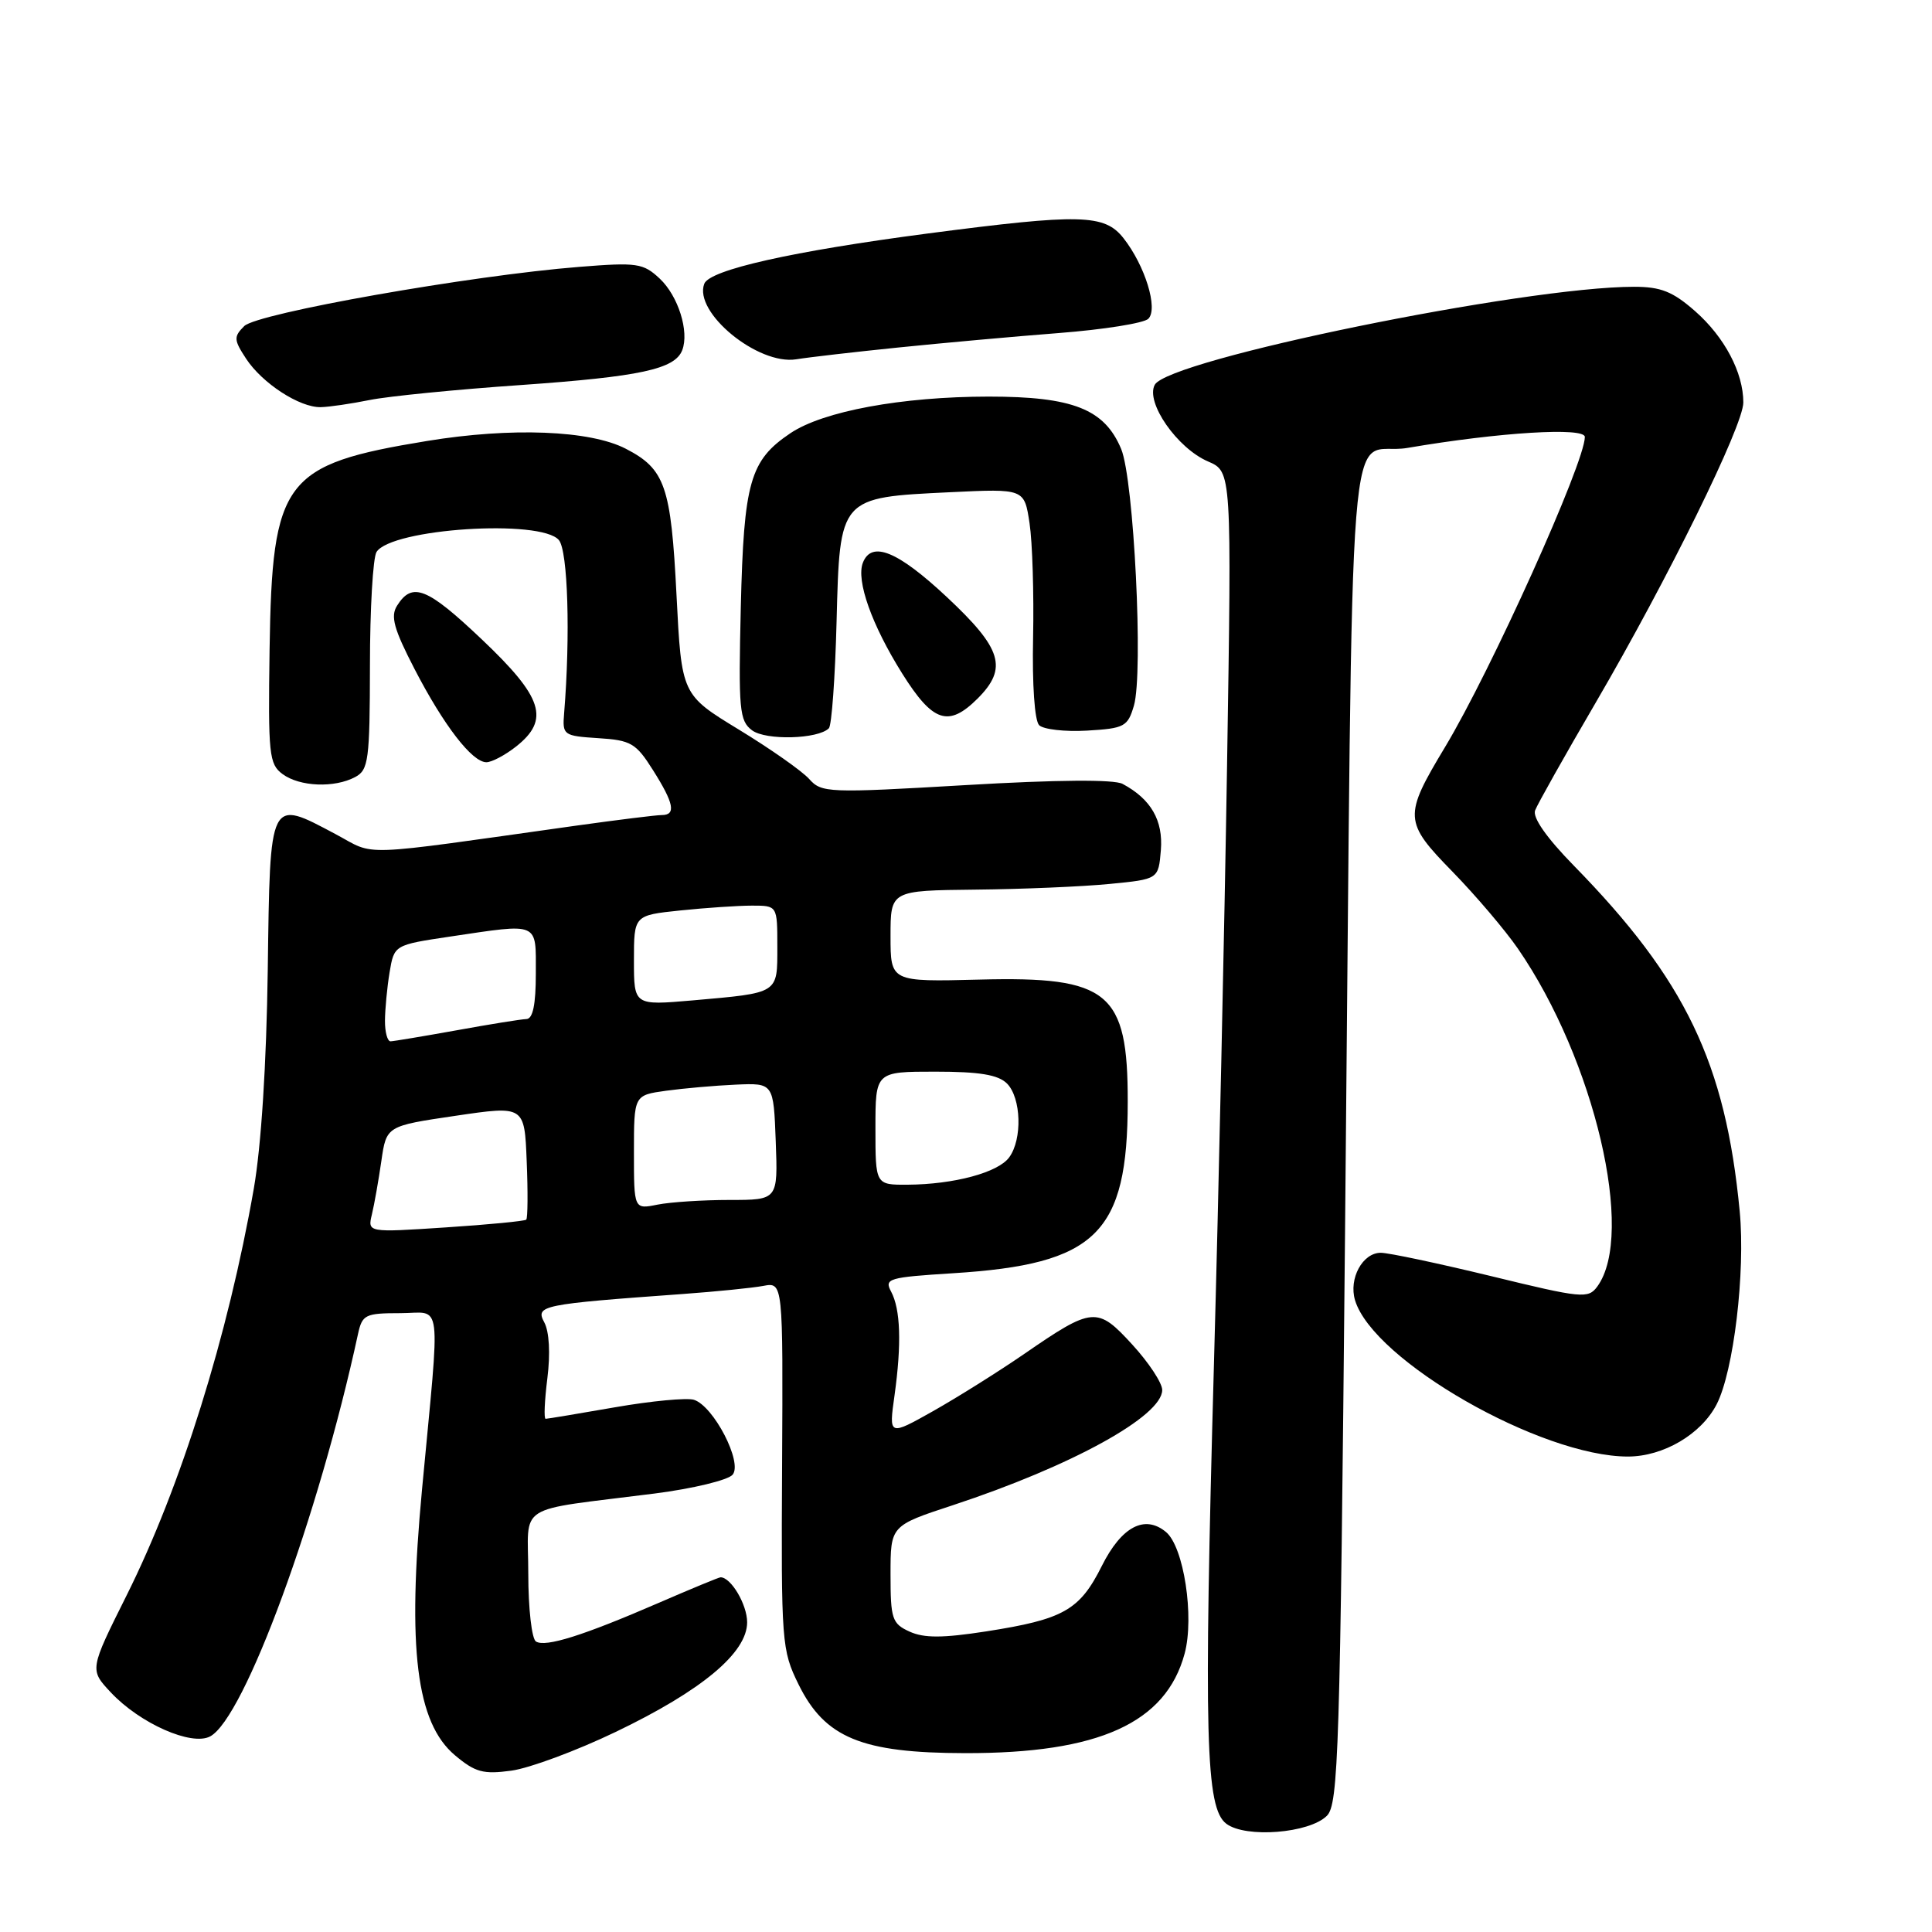 <?xml version="1.0" encoding="UTF-8" standalone="no"?>
<!DOCTYPE svg PUBLIC "-//W3C//DTD SVG 1.1//EN" "http://www.w3.org/Graphics/SVG/1.1/DTD/svg11.dtd" >
<svg xmlns="http://www.w3.org/2000/svg" xmlns:xlink="http://www.w3.org/1999/xlink" version="1.1" viewBox="0 0 256 256">
 <g >
 <path fill="currentColor"
d=" M 175.82 240.60 C 177.35 239.08 177.57 232.15 178.22 163.80 C 179.34 47.69 178.31 60.75 186.50 59.35 C 198.67 57.27 210.00 56.58 210.00 57.90 C 210.00 61.29 197.58 88.85 191.47 99.00 C 185.96 108.16 186.00 108.89 192.47 115.51 C 195.56 118.68 199.46 123.27 201.14 125.71 C 211.29 140.45 216.71 163.55 211.65 170.47 C 210.45 172.11 209.62 172.03 197.61 169.10 C 190.59 167.40 184.00 166.00 182.96 166.00 C 180.55 166.00 178.69 169.42 179.55 172.29 C 181.96 180.28 204.18 193.01 215.72 193.00 C 220.41 192.99 225.41 190.05 227.46 186.09 C 229.72 181.71 231.29 168.57 230.52 160.50 C 228.64 140.86 223.34 129.82 208.53 114.69 C 204.92 111.00 203.05 108.32 203.41 107.38 C 203.72 106.56 207.33 100.14 211.43 93.12 C 221.03 76.67 231.00 56.40 231.00 53.33 C 231.00 49.37 228.51 44.66 224.61 41.23 C 221.65 38.63 220.07 38.00 216.51 38.00 C 201.94 38.00 154.80 47.64 153.01 50.99 C 151.76 53.32 155.99 59.40 160.08 61.15 C 163.21 62.50 163.21 62.50 162.59 101.50 C 162.25 122.95 161.47 158.50 160.86 180.50 C 159.49 230.25 159.74 239.59 162.50 241.66 C 165.08 243.59 173.50 242.92 175.82 240.60 Z  M 81.60 229.48 C 93.00 224.01 99.00 219.00 99.00 214.96 C 99.00 212.61 96.86 209.00 95.48 209.00 C 95.27 209.00 91.59 210.52 87.30 212.38 C 77.27 216.73 72.29 218.30 71.02 217.51 C 70.46 217.17 70.00 213.13 70.00 208.53 C 70.00 199.00 67.96 200.29 86.74 197.90 C 91.83 197.25 96.48 196.12 97.08 195.40 C 98.43 193.78 94.56 186.31 91.95 185.48 C 91.02 185.19 86.31 185.63 81.50 186.47 C 76.68 187.31 72.54 188.00 72.30 188.00 C 72.05 188.00 72.16 185.58 72.53 182.62 C 72.94 179.35 72.78 176.45 72.12 175.22 C 70.92 172.98 71.69 172.82 90.50 171.46 C 94.90 171.14 99.68 170.66 101.13 170.39 C 103.76 169.89 103.76 169.89 103.63 194.20 C 103.50 217.70 103.58 218.65 105.81 223.19 C 109.30 230.27 114.16 232.28 127.86 232.30 C 145.61 232.34 154.49 228.31 156.97 219.11 C 158.28 214.24 156.86 204.96 154.50 203.00 C 151.68 200.66 148.61 202.28 146.00 207.49 C 143.06 213.37 140.93 214.57 130.66 216.17 C 124.91 217.06 122.45 217.07 120.53 216.20 C 118.20 215.14 118.00 214.52 118.00 208.60 C 118.00 202.16 118.00 202.16 126.25 199.45 C 141.99 194.26 154.00 187.65 154.00 184.18 C 154.00 183.25 152.22 180.55 150.04 178.17 C 145.39 173.09 144.80 173.14 135.66 179.44 C 132.27 181.77 126.86 185.16 123.64 186.98 C 117.77 190.28 117.77 190.28 118.53 184.89 C 119.48 178.06 119.33 173.49 118.07 171.13 C 117.15 169.42 117.73 169.25 126.29 168.71 C 145.30 167.52 149.42 163.47 149.43 146.00 C 149.45 131.43 146.94 129.36 129.79 129.80 C 118.00 130.10 118.00 130.10 118.00 124.05 C 118.00 118.00 118.00 118.00 129.25 117.88 C 135.44 117.82 143.43 117.48 147.00 117.13 C 153.50 116.50 153.50 116.50 153.82 112.65 C 154.14 108.71 152.51 105.88 148.75 103.87 C 147.62 103.26 140.04 103.32 127.96 104.03 C 109.70 105.10 108.86 105.06 107.22 103.22 C 106.27 102.16 102.08 99.22 97.91 96.68 C 90.31 92.05 90.31 92.05 89.64 78.83 C 88.91 64.41 88.13 62.15 82.92 59.46 C 78.18 57.01 67.76 56.60 56.59 58.43 C 37.56 61.55 36.06 63.54 35.72 86.08 C 35.52 99.97 35.65 101.25 37.44 102.57 C 39.72 104.25 44.32 104.43 47.07 102.96 C 48.83 102.02 49.00 100.74 49.02 88.21 C 49.02 80.67 49.42 73.89 49.89 73.14 C 51.86 70.03 71.71 68.74 74.06 71.57 C 75.25 73.01 75.59 84.22 74.75 94.50 C 74.51 97.41 74.64 97.51 79.27 97.81 C 83.60 98.08 84.27 98.47 86.52 102.04 C 89.31 106.45 89.61 108.00 87.68 108.00 C 86.95 108.00 81.89 108.63 76.43 109.39 C 46.74 113.56 49.94 113.44 44.47 110.53 C 35.64 105.84 35.79 105.54 35.48 128.50 C 35.31 140.99 34.61 151.88 33.63 157.50 C 30.22 176.98 23.96 197.01 16.79 211.37 C 11.86 221.24 11.86 221.24 14.68 224.25 C 18.54 228.37 25.39 231.40 27.85 230.08 C 32.39 227.65 42.20 200.96 47.44 176.75 C 48.00 174.20 48.39 174.00 53.05 174.00 C 58.68 174.00 58.36 171.37 55.92 197.36 C 53.94 218.47 55.16 228.27 60.28 232.58 C 62.97 234.84 64.03 235.13 67.77 234.62 C 70.17 234.29 76.40 231.98 81.60 229.48 Z  M 68.37 98.93 C 72.90 95.36 71.96 92.41 63.83 84.71 C 56.59 77.84 54.62 77.06 52.61 80.26 C 51.72 81.67 52.19 83.35 54.93 88.65 C 58.80 96.13 62.56 101.00 64.45 101.00 C 65.16 101.00 66.92 100.07 68.37 98.93 Z  M 109.83 96.50 C 110.20 96.14 110.66 89.78 110.85 82.38 C 111.28 65.81 111.18 65.93 125.93 65.22 C 135.73 64.75 135.73 64.75 136.42 69.33 C 136.80 71.85 137.01 78.67 136.89 84.49 C 136.76 90.68 137.09 95.49 137.69 96.09 C 138.25 96.65 141.11 96.98 144.04 96.81 C 148.99 96.52 149.43 96.29 150.25 93.50 C 151.52 89.15 150.25 63.55 148.56 59.49 C 146.35 54.20 142.16 52.55 131.00 52.55 C 119.49 52.56 109.07 54.48 104.72 57.41 C 99.37 61.01 98.56 63.86 98.16 80.44 C 97.84 94.04 97.97 95.51 99.65 96.77 C 101.47 98.13 108.39 97.95 109.83 96.50 Z  M 129.55 92.55 C 133.56 88.53 132.78 85.96 125.46 79.11 C 118.94 73.01 115.48 71.60 114.33 74.58 C 113.43 76.94 115.51 82.81 119.55 89.25 C 123.61 95.72 125.68 96.41 129.55 92.55 Z  M 49.00 53.00 C 51.48 52.50 60.47 51.61 69.00 51.02 C 84.81 49.91 89.43 48.92 90.40 46.40 C 91.35 43.93 89.87 39.22 87.42 36.92 C 85.23 34.87 84.43 34.75 76.78 35.36 C 62.37 36.50 34.07 41.50 32.36 43.21 C 30.95 44.62 30.97 45.03 32.61 47.53 C 34.75 50.79 39.70 54.01 42.50 53.95 C 43.60 53.93 46.52 53.50 49.00 53.00 Z  M 119.00 46.05 C 124.78 45.46 134.36 44.59 140.30 44.13 C 146.24 43.67 151.58 42.82 152.16 42.24 C 153.49 40.91 151.73 35.20 148.87 31.56 C 146.36 28.37 143.20 28.29 123.00 30.93 C 104.99 33.29 94.03 35.75 93.32 37.60 C 91.87 41.39 100.42 48.41 105.50 47.61 C 107.15 47.34 113.22 46.64 119.00 46.05 Z  M 49.28 160.91 C 49.60 159.58 50.16 156.41 50.53 153.85 C 51.20 149.20 51.20 149.20 60.35 147.85 C 69.50 146.50 69.50 146.50 69.79 153.87 C 69.96 157.93 69.93 161.41 69.73 161.61 C 69.53 161.80 64.72 162.27 59.04 162.64 C 48.70 163.32 48.70 163.32 49.28 160.91 Z  M 84.00 152.69 C 84.00 145.12 84.00 145.12 88.25 144.53 C 90.59 144.21 94.75 143.84 97.50 143.72 C 102.50 143.50 102.50 143.50 102.79 151.25 C 103.08 159.00 103.08 159.00 96.67 159.00 C 93.14 159.00 88.84 159.28 87.12 159.62 C 84.00 160.25 84.00 160.25 84.00 152.69 Z  M 116.00 149.50 C 116.00 142.00 116.00 142.00 123.93 142.00 C 129.80 142.00 132.26 142.41 133.43 143.57 C 135.32 145.47 135.49 150.95 133.72 153.36 C 132.25 155.37 126.41 156.94 120.25 156.98 C 116.00 157.00 116.00 157.00 116.00 149.50 Z  M 51.01 135.25 C 51.02 133.74 51.29 130.86 51.62 128.85 C 52.23 125.21 52.23 125.21 59.65 124.10 C 71.57 122.33 71.00 122.09 71.00 129.00 C 71.00 133.11 70.61 135.01 69.75 135.03 C 69.06 135.05 64.90 135.72 60.50 136.52 C 56.10 137.31 52.16 137.97 51.75 137.98 C 51.34 137.99 51.00 136.76 51.01 135.25 Z  M 84.00 127.26 C 84.00 121.28 84.00 121.28 90.15 120.64 C 93.53 120.29 97.80 120.00 99.65 120.00 C 103.00 120.00 103.00 120.00 103.00 125.43 C 103.00 131.72 103.28 131.54 91.75 132.56 C 84.00 133.23 84.00 133.23 84.00 127.26 Z "/>
</g>
</svg>